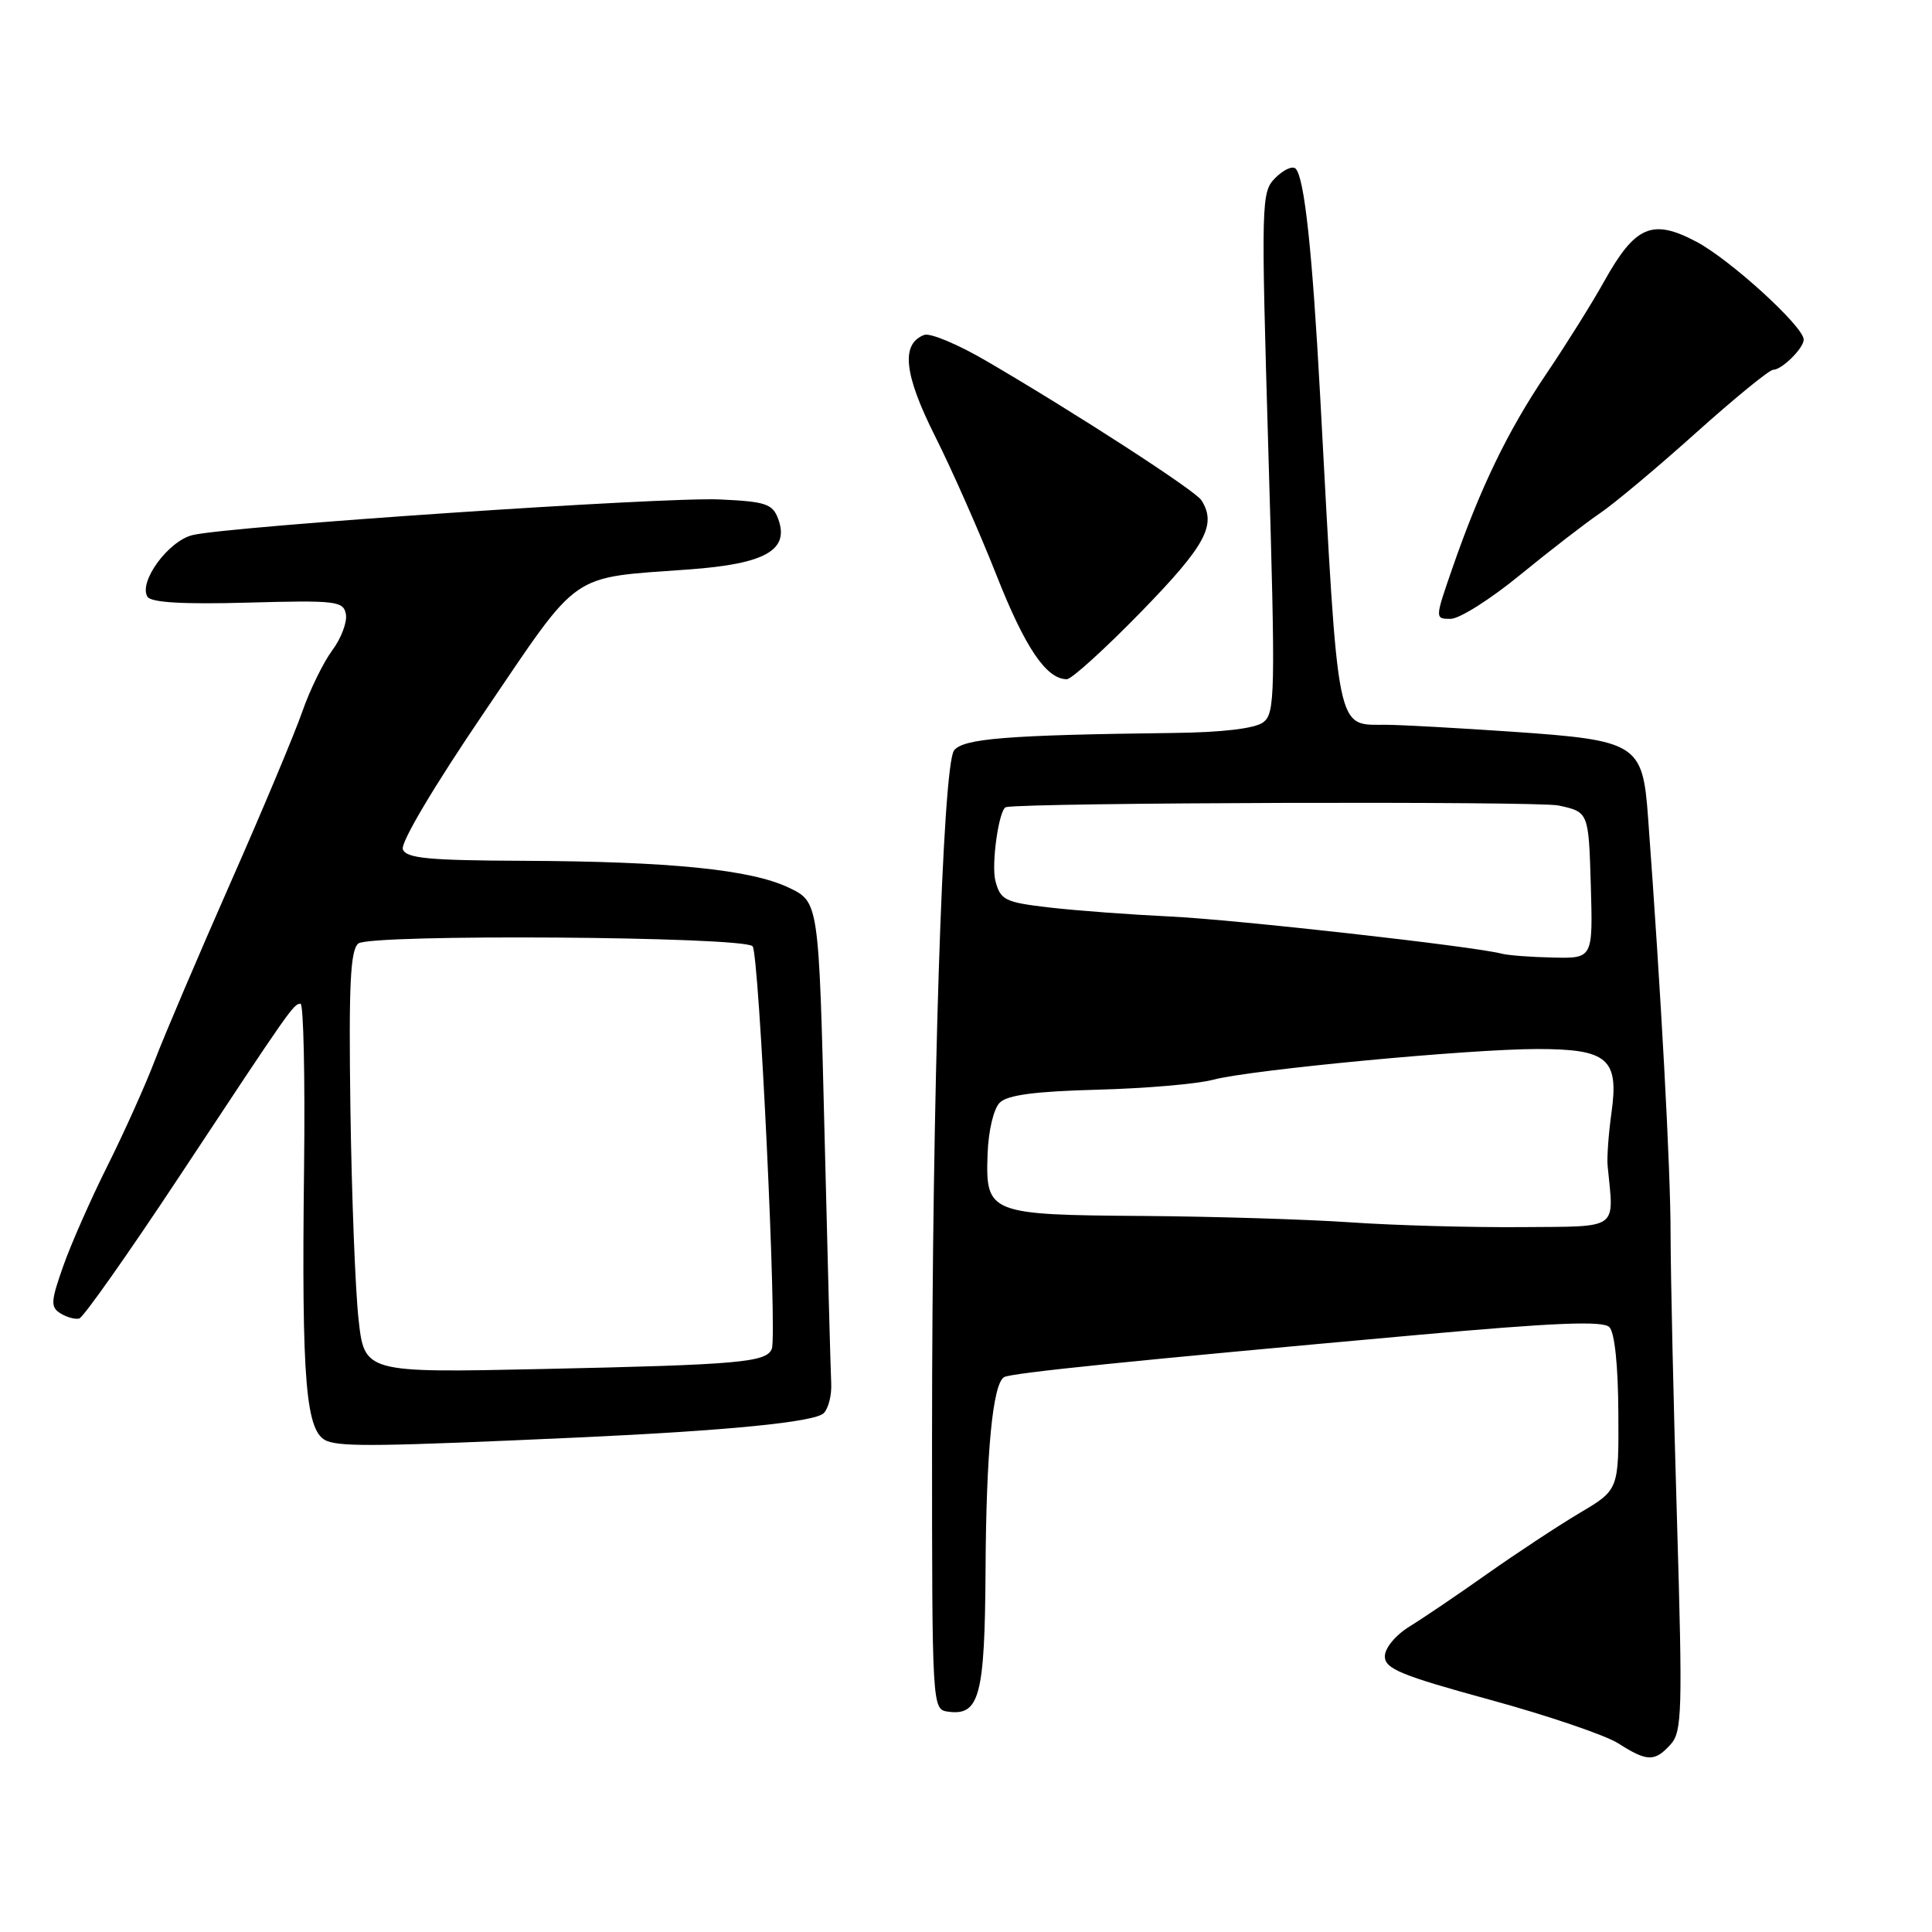 <?xml version="1.0" encoding="UTF-8" standalone="no"?>
<!DOCTYPE svg PUBLIC "-//W3C//DTD SVG 1.1//EN" "http://www.w3.org/Graphics/SVG/1.1/DTD/svg11.dtd" >
<svg xmlns="http://www.w3.org/2000/svg" xmlns:xlink="http://www.w3.org/1999/xlink" version="1.1" viewBox="0 0 256 256">
 <g >
 <path fill="currentColor"
d=" M 221.36 231.15 C 222.89 229.47 222.96 226.80 222.21 201.40 C 221.75 186.06 221.37 169.00 221.36 163.50 C 221.36 154.79 220.11 131.84 218.37 108.22 C 217.66 98.54 216.93 98.09 200.29 96.95 C 193.26 96.47 185.84 96.06 183.82 96.04 C 176.94 95.97 177.40 98.22 174.93 52.50 C 173.88 33.17 172.84 23.50 171.67 22.34 C 171.27 21.94 170.07 22.49 169.00 23.56 C 167.11 25.45 167.09 26.47 168.07 59.98 C 169.02 92.22 168.97 94.55 167.35 95.73 C 166.26 96.53 161.91 97.05 155.56 97.12 C 133.39 97.39 127.58 97.86 126.41 99.45 C 124.90 101.53 123.50 145.14 123.50 190.50 C 123.50 226.24 123.52 226.50 125.59 226.80 C 129.79 227.40 130.49 224.76 130.59 208.10 C 130.67 192.43 131.54 183.40 133.04 182.48 C 133.92 181.93 150.14 180.28 187.80 176.89 C 206.01 175.25 212.39 174.99 213.25 175.85 C 213.95 176.55 214.41 180.95 214.44 187.19 C 214.50 197.40 214.50 197.40 209.36 200.45 C 206.53 202.13 201.03 205.75 197.13 208.50 C 193.24 211.25 188.58 214.41 186.77 215.52 C 184.90 216.68 183.50 218.37 183.50 219.48 C 183.50 221.12 185.63 222.00 197.44 225.23 C 205.11 227.33 212.76 229.93 214.44 231.01 C 218.26 233.45 219.26 233.47 221.36 231.15 Z  M 76.50 190.48 C 96.47 189.57 107.97 188.43 109.15 187.25 C 109.77 186.63 110.22 184.85 110.14 183.31 C 110.06 181.76 109.66 166.78 109.25 150.01 C 108.50 119.51 108.50 119.51 104.50 117.61 C 99.48 115.22 88.81 114.14 69.22 114.06 C 56.79 114.01 53.83 113.73 53.38 112.54 C 53.05 111.68 57.50 104.18 64.20 94.32 C 77.04 75.40 75.26 76.63 91.35 75.45 C 101.42 74.71 104.63 72.89 103.12 68.77 C 102.37 66.76 101.49 66.46 95.39 66.18 C 88.00 65.83 30.47 69.72 25.52 70.90 C 22.31 71.67 18.33 77.11 19.54 79.07 C 20.02 79.84 24.23 80.09 32.86 79.85 C 44.54 79.53 45.50 79.64 45.83 81.37 C 46.03 82.40 45.22 84.57 44.02 86.18 C 42.83 87.80 41.04 91.46 40.05 94.31 C 39.06 97.16 34.78 107.38 30.53 117.00 C 26.29 126.62 21.78 137.20 20.52 140.50 C 19.26 143.80 16.43 150.10 14.23 154.50 C 12.03 158.90 9.39 164.88 8.37 167.79 C 6.73 172.44 6.68 173.19 8.00 174.02 C 8.83 174.54 9.95 174.85 10.50 174.71 C 11.05 174.56 16.99 166.13 23.71 155.97 C 38.56 133.50 38.91 133.00 39.82 133.00 C 40.22 133.00 40.43 142.79 40.29 154.75 C 39.95 183.25 40.51 189.88 43.36 190.95 C 45.42 191.73 50.72 191.65 76.50 190.48 Z  M 151.25 81.02 C 159.78 72.26 161.25 69.52 159.19 66.28 C 158.38 65.00 142.49 54.71 130.70 47.83 C 126.94 45.63 123.24 44.08 122.46 44.38 C 119.34 45.57 119.78 49.60 123.92 57.84 C 126.16 62.30 129.81 70.57 132.04 76.22 C 135.83 85.83 138.65 90.00 141.36 90.00 C 141.99 90.00 146.44 85.96 151.25 81.02 Z  M 201.41 76.19 C 205.31 73.00 210.07 69.32 212.00 68.01 C 213.93 66.70 219.67 61.89 224.77 57.31 C 229.87 52.74 234.45 49.00 234.95 49.00 C 236.10 49.00 239.00 46.14 239.00 45.00 C 239.00 43.28 229.30 34.43 224.80 32.04 C 218.93 28.93 216.68 29.90 212.55 37.30 C 210.96 40.16 207.52 45.65 204.92 49.50 C 199.80 57.07 196.14 64.64 192.46 75.25 C 190.12 82.00 190.12 82.00 192.22 82.00 C 193.38 82.00 197.51 79.39 201.41 76.19 Z  M 179.00 161.97 C 173.22 161.57 160.82 161.19 151.44 161.12 C 131.02 160.98 130.58 160.80 130.86 152.90 C 130.97 149.83 131.66 146.91 132.47 146.11 C 133.48 145.09 137.15 144.61 145.44 144.39 C 151.80 144.22 158.69 143.63 160.75 143.07 C 165.71 141.75 194.59 139.01 203.68 139.00 C 213.03 139.00 214.53 140.28 213.53 147.44 C 213.14 150.22 212.91 153.40 213.02 154.50 C 213.86 163.11 214.73 162.49 201.50 162.60 C 194.90 162.65 184.78 162.37 179.00 161.97 Z  M 199.00 126.37 C 195.36 125.40 163.61 121.84 155.00 121.44 C 149.78 121.19 142.61 120.66 139.07 120.25 C 133.16 119.56 132.58 119.28 131.90 116.74 C 131.32 114.56 132.37 107.16 133.30 106.95 C 136.00 106.34 203.71 106.14 206.50 106.73 C 210.50 107.59 210.50 107.59 210.79 117.29 C 211.07 127.00 211.07 127.00 205.79 126.88 C 202.88 126.82 199.82 126.59 199.00 126.37 Z  M 47.50 174.71 C 47.07 170.74 46.59 158.19 46.43 146.82 C 46.20 130.49 46.42 125.90 47.48 125.02 C 49.02 123.74 98.41 124.08 99.72 125.38 C 100.59 126.25 103.00 176.78 102.27 178.72 C 101.59 180.52 97.94 180.84 71.89 181.40 C 48.28 181.91 48.28 181.91 47.50 174.71 Z "/>
</g>
</svg>